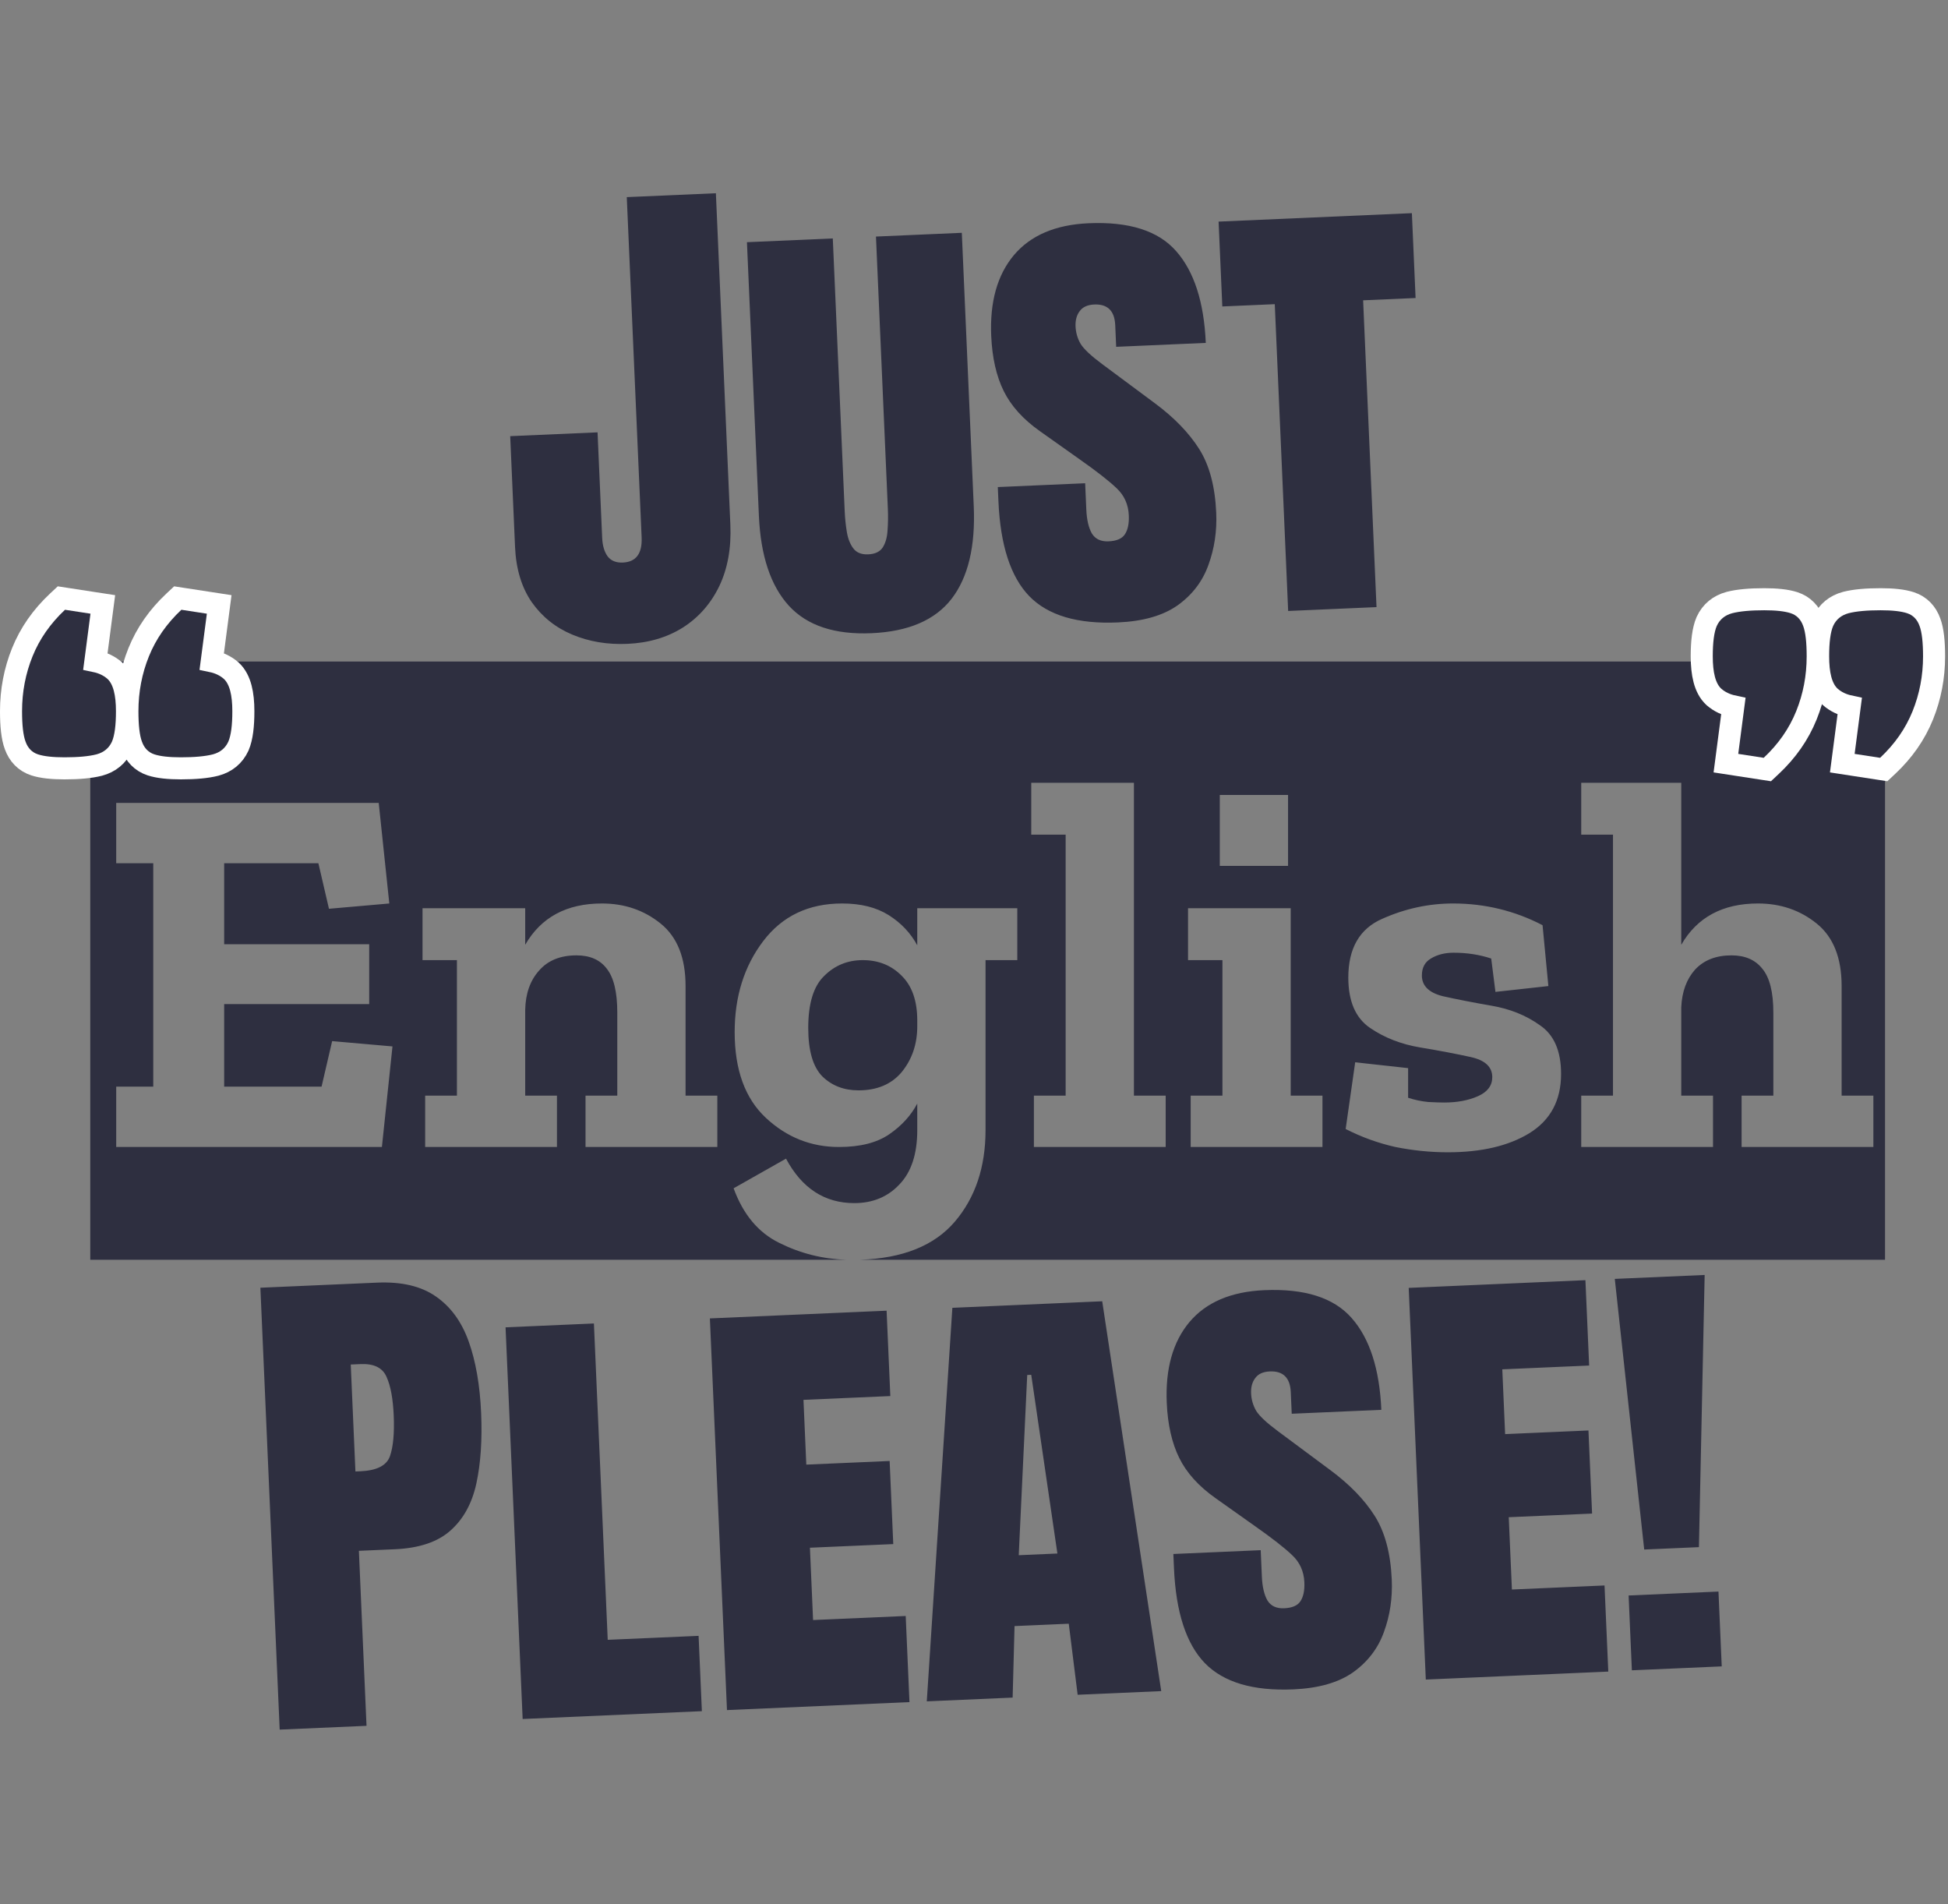 <svg width="265" height="259" viewBox="0 0 265 259" fill="none" xmlns="http://www.w3.org/2000/svg">
<rect x="0" y="0" width="265" height="259" fill="#808080" stroke="none"/>
<path d="M85.352 87.569C82.643 87.687 80.15 87.271 77.873 86.321C75.597 85.372 73.753 83.901 72.344 81.91C70.956 79.895 70.196 77.385 70.065 74.38L69.407 59.321L81.29 58.802L81.917 73.144C81.962 74.191 82.204 75.025 82.642 75.644C83.102 76.263 83.799 76.552 84.732 76.511C86.531 76.432 87.382 75.289 87.285 73.081L85.265 26.811L97.387 26.282L99.355 71.356C99.494 74.543 98.989 77.337 97.84 79.736C96.689 82.113 95.037 83.987 92.885 85.358C90.731 86.707 88.22 87.443 85.352 87.569ZM118.577 86.118C113.569 86.337 109.82 85.098 107.33 82.401C104.839 79.681 103.475 75.59 103.236 70.126L101.612 32.94L113.291 32.43L114.908 69.48C114.952 70.482 115.051 71.447 115.206 72.375C115.359 73.281 115.654 74.02 116.09 74.594C116.525 75.168 117.198 75.436 118.109 75.396C119.042 75.355 119.701 75.041 120.086 74.454C120.47 73.844 120.687 73.071 120.738 72.133C120.811 71.195 120.825 70.225 120.782 69.224L119.164 32.174L130.842 31.664L132.466 68.85C132.704 74.314 131.702 78.509 129.457 81.435C127.212 84.338 123.585 85.899 118.577 86.118ZM152.075 84.655C146.589 84.895 142.568 83.702 140.013 81.077C137.481 78.45 136.085 74.155 135.824 68.19L135.739 66.244L147.622 65.725L147.779 69.311C147.84 70.699 148.092 71.783 148.537 72.562C149.003 73.317 149.76 73.672 150.807 73.626C151.9 73.578 152.638 73.261 153.023 72.674C153.43 72.063 153.609 71.2 153.56 70.085C153.496 68.605 152.94 67.375 151.894 66.394C150.87 65.412 149.182 64.095 146.829 62.441L141.463 58.639C139.18 57.028 137.538 55.206 136.537 53.174C135.536 51.142 134.971 48.647 134.842 45.687C134.64 41.066 135.666 37.406 137.92 34.708C140.197 32.008 143.59 30.56 148.097 30.363C153.606 30.123 157.573 31.386 159.997 34.154C162.445 36.921 163.789 41.082 164.032 46.637L151.841 47.169L151.713 44.232C151.628 42.275 150.674 41.335 148.853 41.415C147.943 41.455 147.283 41.757 146.874 42.322C146.465 42.865 146.278 43.557 146.315 44.4C146.352 45.242 146.58 46.03 147 46.764C147.441 47.475 148.416 48.391 149.925 49.511L157.103 54.842C159.719 56.781 161.725 58.849 163.121 61.046C164.517 63.243 165.294 66.14 165.451 69.737C165.56 72.241 165.207 74.605 164.392 76.83C163.6 79.055 162.209 80.883 160.218 82.316C158.227 83.725 155.513 84.505 152.075 84.655ZM175.237 83.097L173.416 41.369L166.279 41.681L165.775 30.139L192.068 28.991L192.572 40.532L185.435 40.844L187.257 82.572L175.237 83.097Z" fill="#2E2F40"/>
<path d="M12.28 171.336V89.976H56.488V171.336H12.28ZM15.808 156H51.952L53.392 142.32L45.184 141.6L43.744 147.792H30.496V136.56H50.224V128.424H30.496V117.408H43.312L44.752 123.6L52.96 122.88L51.52 109.2H15.808V117.408H20.848V147.792H15.808V156ZM55.03 171.336V89.976H99.166V171.336H55.03ZM79.654 156H97.582V149.016H93.262V134.112C93.262 130.272 92.134 127.44 89.878 125.616C87.622 123.792 84.958 122.88 81.886 122.88C77.086 122.88 73.606 124.752 71.446 128.496V123.528H57.478V130.584H62.158V149.016H57.838V156H75.766V149.016H71.446V137.352C71.494 135.144 72.118 133.368 73.318 132.024C74.518 130.632 76.222 129.936 78.43 129.936C80.254 129.936 81.622 130.536 82.534 131.736C83.494 132.936 83.974 134.928 83.974 137.712V149.016H79.654V156ZM97.71 171.336V89.976H140.046V171.336H117.006C122.814 171.144 127.11 169.416 129.894 166.152C132.678 162.888 134.07 158.736 134.07 153.696V130.584H138.39V123.528H124.782V128.568C123.87 126.888 122.574 125.52 120.894 124.464C119.214 123.408 117.102 122.88 114.558 122.88C109.998 122.88 106.422 124.584 103.83 127.992C101.238 131.4 99.942 135.528 99.942 140.376C99.942 145.512 101.358 149.4 104.19 152.04C107.022 154.68 110.334 156 114.126 156C117.006 156 119.286 155.424 120.966 154.272C122.646 153.12 123.918 151.728 124.782 150.096V153.696C124.782 156.96 123.966 159.432 122.334 161.112C120.75 162.792 118.71 163.632 116.214 163.632C112.182 163.632 109.086 161.616 106.926 157.584L99.798 161.616C101.094 165.168 103.158 167.64 105.99 169.032C108.87 170.472 111.918 171.24 115.134 171.336H97.71ZM124.782 138.792V139.584C124.782 141.984 124.086 144.048 122.694 145.776C121.302 147.456 119.334 148.296 116.79 148.296C114.822 148.296 113.19 147.672 111.894 146.424C110.598 145.128 109.95 142.92 109.95 139.8C109.95 136.488 110.67 134.136 112.11 132.744C113.55 131.304 115.302 130.584 117.366 130.584C119.478 130.584 121.23 131.28 122.622 132.672C124.062 134.064 124.782 136.104 124.782 138.792ZM138.632 171.336V89.976H160.52V171.336H138.632ZM140.648 156H158.576V149.016H154.256V106.464H140.288V113.52H144.968V149.016H140.648V156ZM158.952 171.336V89.976H181.92V171.336H158.952ZM165.936 108.12V117.768H175.224V108.12H165.936ZM161.976 156H179.904V149.016H175.584V123.528H161.616V130.584H166.296V149.016H161.976V156ZM180.323 171.336V89.976H214.812V171.336H180.323ZM212.364 146.064C212.364 142.944 211.404 140.736 209.484 139.44C207.612 138.096 205.404 137.208 202.86 136.776C200.364 136.344 198.156 135.912 196.236 135.48C194.364 135 193.428 134.064 193.428 132.672C193.428 131.616 193.836 130.848 194.652 130.368C195.516 129.84 196.548 129.576 197.748 129.576C199.572 129.576 201.276 129.84 202.86 130.368L203.436 134.904L210.636 134.112L209.844 125.832C206.052 123.864 201.996 122.88 197.676 122.88C194.364 122.88 191.148 123.576 188.028 124.968C184.956 126.312 183.42 128.976 183.42 132.96C183.42 136.176 184.404 138.456 186.372 139.8C188.34 141.144 190.62 142.032 193.212 142.464C195.804 142.896 198.084 143.328 200.052 143.76C202.02 144.192 203.004 145.104 203.004 146.496C203.004 147.648 202.356 148.512 201.06 149.088C199.764 149.664 198.228 149.952 196.452 149.952C195.972 149.952 195.252 149.928 194.292 149.88C193.332 149.784 192.42 149.592 191.556 149.304V145.272L184.356 144.48L183.06 153.552C185.22 154.656 187.476 155.472 189.828 156C192.228 156.48 194.604 156.72 196.956 156.72C201.516 156.72 205.212 155.856 208.044 154.128C210.924 152.352 212.364 149.664 212.364 146.064ZM213.233 171.336V89.976H256.433V171.336H213.233ZM236.921 156H254.849V149.016H250.529V134.112C250.529 130.272 249.401 127.44 247.145 125.616C244.889 123.792 242.225 122.88 239.153 122.88C234.353 122.88 230.873 124.752 228.713 128.496V106.464H215.105V113.52H219.425V149.016H215.105V156H233.033V149.016H228.713V136.992C228.809 134.88 229.433 133.176 230.585 131.88C231.785 130.584 233.441 129.936 235.553 129.936C237.377 129.936 238.769 130.536 239.729 131.736C240.737 132.936 241.241 134.928 241.241 137.712V149.016H236.921V156Z" fill="#2E2F40"/>
<path d="M9.072 81.45L8.351 81.339L7.818 81.837C5.678 83.842 4.075 86.132 3.036 88.704C2.01 91.244 1.5 93.924 1.5 96.733C1.5 98.662 1.652 100.268 2.067 101.382C2.523 102.652 3.407 103.6 4.708 104.026C5.752 104.367 7.142 104.5 8.776 104.5C10.682 104.5 12.276 104.365 13.496 104.053L13.504 104.051L13.512 104.049C14.913 103.674 15.989 102.812 16.594 101.492L16.602 101.475L16.609 101.458C17.099 100.315 17.274 98.675 17.274 96.733C17.274 95.547 17.173 94.486 16.936 93.585C16.702 92.692 16.306 91.849 15.637 91.231L15.621 91.216L15.605 91.202C14.854 90.547 13.961 90.138 12.977 89.932L13.796 83.66L13.986 82.206L12.537 81.983L9.072 81.45Z" fill="#2E2F40" stroke="white" stroke-width="3"/>
<path d="M24.903 81.45L24.182 81.339L23.65 81.837C21.51 83.842 19.907 86.132 18.868 88.704C17.842 91.244 17.332 93.924 17.332 96.733C17.332 98.662 17.484 100.268 17.899 101.382C18.355 102.652 19.239 103.6 20.54 104.026C21.583 104.367 22.974 104.5 24.607 104.5C26.513 104.5 28.108 104.365 29.328 104.053L29.336 104.051L29.344 104.049C30.745 103.674 31.82 102.812 32.426 101.492L32.434 101.475L32.441 101.458C32.931 100.315 33.106 98.675 33.106 96.733C33.106 95.547 33.004 94.486 32.768 93.585C32.533 92.692 32.138 91.849 31.468 91.231L31.453 91.216L31.437 91.202C30.685 90.547 29.793 90.138 28.808 89.932L29.628 83.66L29.818 82.206L28.369 81.983L24.903 81.45Z" fill="#2E2F40" stroke="white" stroke-width="3"/>
<path d="M255.534 104.55L256.255 104.661L256.788 104.163C258.928 102.158 260.531 99.868 261.57 97.296C262.595 94.756 263.106 92.076 263.106 89.267C263.106 87.338 262.954 85.732 262.539 84.618C262.083 83.348 261.199 82.4 259.898 81.974C258.854 81.633 257.464 81.5 255.83 81.5C253.924 81.5 252.33 81.635 251.11 81.947L251.102 81.949L251.094 81.951C249.693 82.326 248.617 83.188 248.012 84.508L248.004 84.525L247.997 84.542C247.507 85.685 247.332 87.325 247.332 89.267C247.332 90.453 247.433 91.514 247.67 92.415C247.904 93.308 248.3 94.151 248.969 94.769L248.985 94.784L249.001 94.798C249.752 95.453 250.644 95.862 251.629 96.069L250.81 102.34L250.62 103.794L252.069 104.017L255.534 104.55Z" fill="#2E2F40" stroke="white" stroke-width="3"/>
<path d="M239.702 104.55L240.424 104.661L240.956 104.163C243.096 102.158 244.699 99.868 245.738 97.296C246.764 94.756 247.274 92.076 247.274 89.267C247.274 87.338 247.122 85.732 246.707 84.618C246.251 83.348 245.367 82.4 244.066 81.974C243.023 81.633 241.632 81.5 239.999 81.5C238.093 81.5 236.498 81.635 235.278 81.947L235.27 81.949L235.262 81.951C233.861 82.326 232.786 83.188 232.18 84.508L232.172 84.525L232.165 84.542C231.675 85.685 231.5 87.325 231.5 89.267C231.5 90.453 231.601 91.514 231.838 92.415C232.072 93.308 232.468 94.151 233.137 94.769L233.153 94.784L233.169 94.798C233.921 95.453 234.813 95.862 235.797 96.069L234.978 102.34L234.788 103.794L236.237 104.017L239.702 104.55Z" fill="#2E2F40" stroke="white" stroke-width="3"/>
<path d="M38.046 235.24L35.422 175.141L51.3 174.447C54.624 174.302 57.286 174.927 59.285 176.322C61.308 177.717 62.8 179.761 63.761 182.456C64.723 185.151 65.286 188.388 65.451 192.167C65.61 195.81 65.396 199.001 64.808 201.741C64.22 204.458 63.047 206.596 61.291 208.155C59.557 209.713 57.028 210.565 53.705 210.71L48.822 210.923L49.861 234.724L38.046 235.24ZM48.351 200.133L49.033 200.103C51.264 200.005 52.603 199.32 53.049 198.046C53.495 196.772 53.665 194.917 53.559 192.481C53.459 190.205 53.133 188.463 52.578 187.255C52.045 186.024 50.868 185.448 49.047 185.528L47.715 185.586L48.351 200.133ZM71.1 233.796L68.775 180.527L80.794 180.002L82.673 223.027L95.034 222.488L95.481 232.732L71.1 233.796ZM98.896 232.583L96.57 179.313L120.61 178.264L121.117 189.874L109.302 190.39L109.687 199.199L121.023 198.705L121.517 210.007L110.18 210.502L110.609 220.337L123.21 219.786L123.721 231.499L98.896 232.583ZM126.077 231.396L129.557 177.873L149.942 176.983L157.971 230.004L146.6 230.5L145.391 220.837L138.015 221.159L137.756 230.886L126.077 231.396ZM139.74 187.008L138.586 211.52L143.845 211.29L140.286 186.984L139.74 187.008ZM175.956 229.766C170.47 230.005 166.449 228.812 163.894 226.187C161.362 223.56 159.965 219.265 159.705 213.301L159.62 211.354L171.503 210.835L171.66 214.421C171.72 215.81 171.973 216.893 172.417 217.672C172.884 218.427 173.64 218.782 174.688 218.736C175.78 218.689 176.519 218.371 176.904 217.784C177.311 217.173 177.49 216.31 177.441 215.195C177.376 213.715 176.821 212.485 175.775 211.504C174.751 210.523 173.063 209.205 170.71 207.552L165.343 203.749C163.061 202.138 161.419 200.316 160.418 198.285C159.417 196.253 158.851 193.757 158.722 190.798C158.52 186.176 159.547 182.517 161.801 179.818C164.078 177.118 167.47 175.67 171.978 175.473C177.487 175.233 181.453 176.497 183.878 179.265C186.325 182.032 187.67 186.192 187.913 191.747L175.722 192.279L175.594 189.343C175.508 187.385 174.555 186.446 172.734 186.525C171.823 186.565 171.164 186.867 170.755 187.433C170.345 187.975 170.159 188.668 170.196 189.51C170.232 190.352 170.461 191.14 170.88 191.875C171.322 192.585 172.297 193.501 173.806 194.621L180.984 199.953C183.6 201.891 185.606 203.959 187.002 206.156C188.398 208.353 189.175 211.25 189.332 214.847C189.441 217.351 189.088 219.716 188.273 221.941C187.48 224.165 186.089 225.993 184.099 227.426C182.108 228.836 179.393 229.616 175.956 229.766ZM193.962 228.432L191.636 175.163L215.676 174.113L216.183 185.723L204.368 186.239L204.752 195.049L216.089 194.554L216.583 205.857L205.246 206.352L205.675 216.186L218.275 215.636L218.787 227.348L193.962 228.432ZM223.673 210.747L219.671 173.939L231.896 173.405L231.117 210.422L223.673 210.747ZM221.995 227.174L221.551 216.998L233.776 216.464L234.22 226.64L221.995 227.174Z" fill="#2E2F40"/>
</svg>
